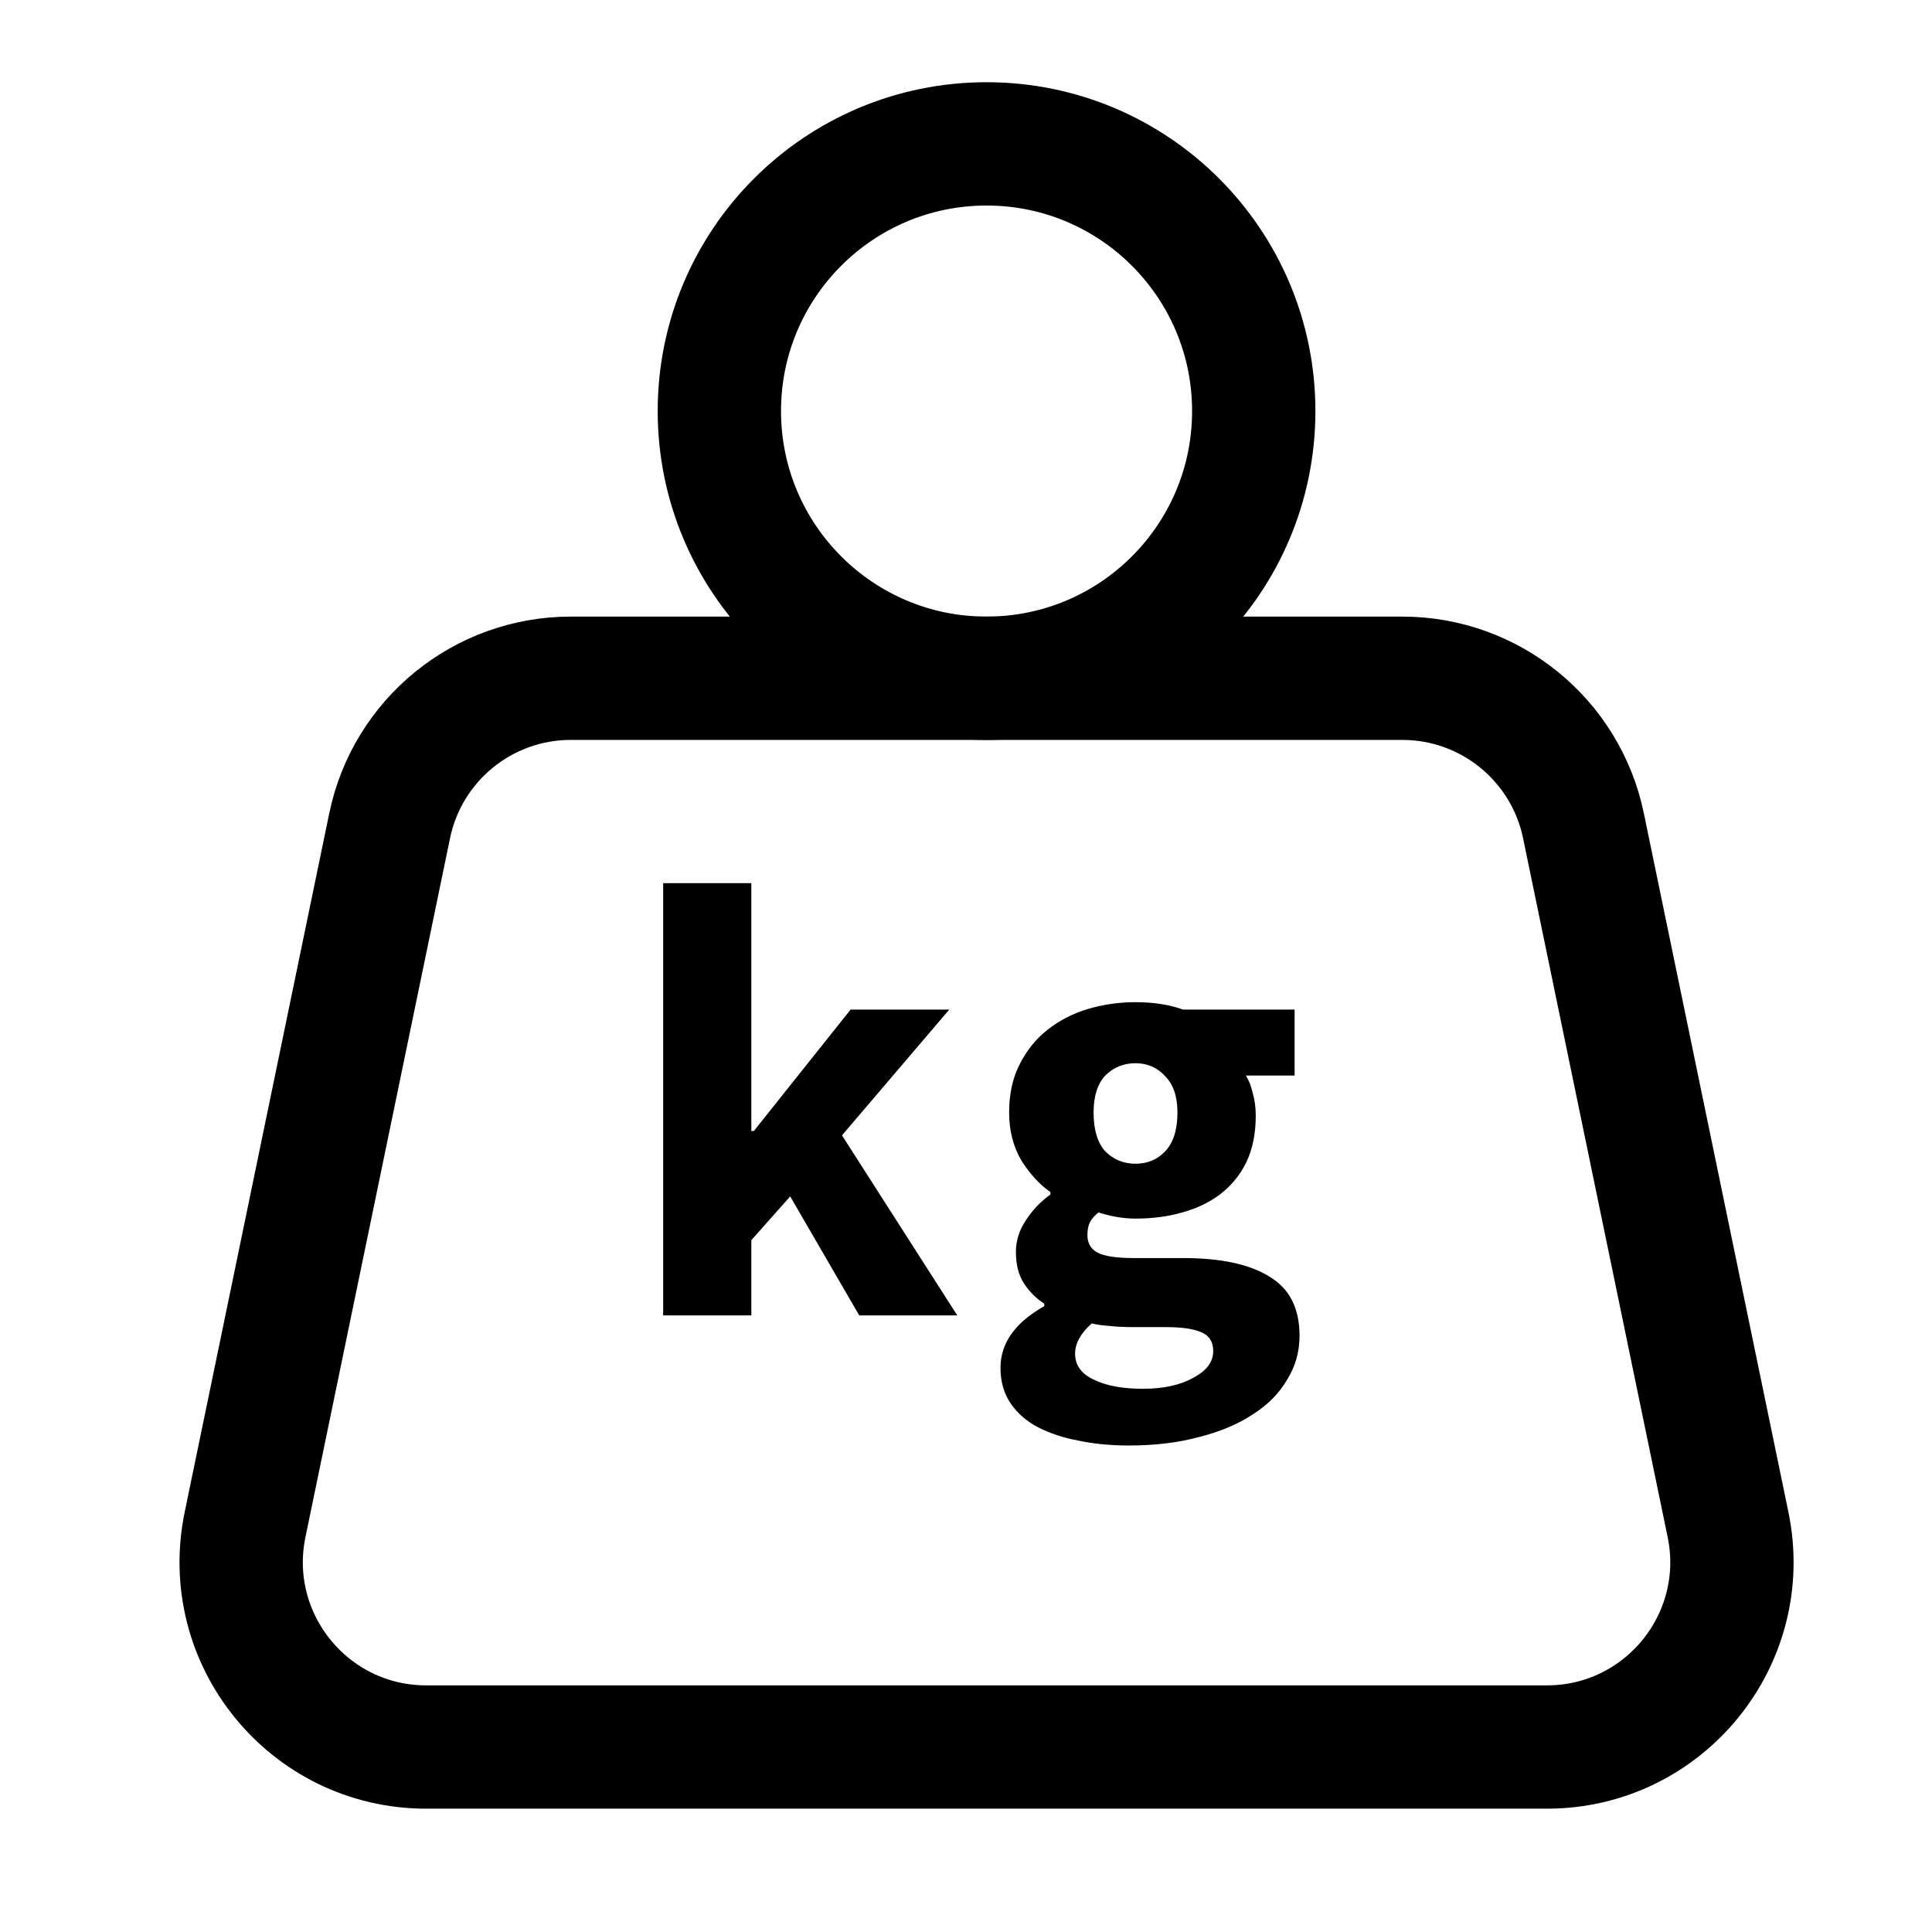 <svg width="47" height="47" viewBox="0 0 47 47" fill="none" xmlns="http://www.w3.org/2000/svg">
<circle cx="24" cy="10" r="6.5" stroke="black" stroke-width="3"/>
<path d="M9.479 20.088C9.911 17.999 11.752 16.5 13.886 16.5H34.114C36.248 16.5 38.089 17.999 38.521 20.088L42.038 37.088C42.616 39.881 40.483 42.5 37.632 42.5H10.368C7.517 42.5 5.384 39.881 5.962 37.088L9.479 20.088Z" stroke="black" stroke-width="3"/>
<path d="M16.133 32V21.485H18.278V27.515H18.338L20.693 24.56H23.093L20.483 27.62L23.288 32H20.903L19.223 29.105L18.278 30.17V32H16.133ZM27.459 35.165C27.019 35.165 26.609 35.125 26.229 35.045C25.859 34.975 25.529 34.865 25.239 34.715C24.959 34.565 24.739 34.37 24.579 34.13C24.419 33.89 24.339 33.605 24.339 33.275C24.339 32.675 24.694 32.175 25.404 31.775V31.715C25.204 31.585 25.039 31.42 24.909 31.22C24.779 31.02 24.714 30.765 24.714 30.455C24.714 30.185 24.794 29.93 24.954 29.69C25.114 29.44 25.314 29.23 25.554 29.06V29C25.294 28.82 25.059 28.565 24.849 28.235C24.649 27.895 24.549 27.505 24.549 27.065C24.549 26.615 24.634 26.225 24.804 25.895C24.974 25.555 25.199 25.275 25.479 25.055C25.769 24.825 26.099 24.655 26.469 24.545C26.839 24.435 27.224 24.38 27.624 24.38C28.064 24.38 28.449 24.44 28.779 24.56H31.494V26.165H30.309C30.379 26.275 30.434 26.415 30.474 26.585C30.524 26.755 30.549 26.94 30.549 27.14C30.549 27.57 30.474 27.945 30.324 28.265C30.174 28.575 29.964 28.835 29.694 29.045C29.434 29.245 29.124 29.395 28.764 29.495C28.414 29.595 28.034 29.645 27.624 29.645C27.334 29.645 27.034 29.595 26.724 29.495C26.624 29.575 26.554 29.655 26.514 29.735C26.474 29.815 26.454 29.92 26.454 30.05C26.454 30.24 26.534 30.38 26.694 30.47C26.864 30.56 27.159 30.605 27.579 30.605H28.779C29.699 30.605 30.399 30.755 30.879 31.055C31.369 31.345 31.614 31.825 31.614 32.495C31.614 32.885 31.514 33.24 31.314 33.56C31.124 33.89 30.849 34.17 30.489 34.4C30.129 34.64 29.694 34.825 29.184 34.955C28.674 35.095 28.099 35.165 27.459 35.165ZM27.624 28.31C27.914 28.31 28.154 28.21 28.344 28.01C28.544 27.8 28.644 27.485 28.644 27.065C28.644 26.675 28.544 26.38 28.344 26.18C28.154 25.97 27.914 25.865 27.624 25.865C27.334 25.865 27.089 25.965 26.889 26.165C26.699 26.365 26.604 26.665 26.604 27.065C26.604 27.485 26.699 27.8 26.889 28.01C27.089 28.21 27.334 28.31 27.624 28.31ZM27.804 33.785C28.304 33.785 28.714 33.695 29.034 33.515C29.354 33.345 29.514 33.13 29.514 32.87C29.514 32.64 29.414 32.485 29.214 32.405C29.024 32.325 28.744 32.285 28.374 32.285H27.609C27.349 32.285 27.139 32.275 26.979 32.255C26.819 32.245 26.679 32.225 26.559 32.195C26.289 32.435 26.154 32.68 26.154 32.93C26.154 33.21 26.304 33.42 26.604 33.56C26.904 33.71 27.304 33.785 27.804 33.785Z" fill="black"/>
</svg>
